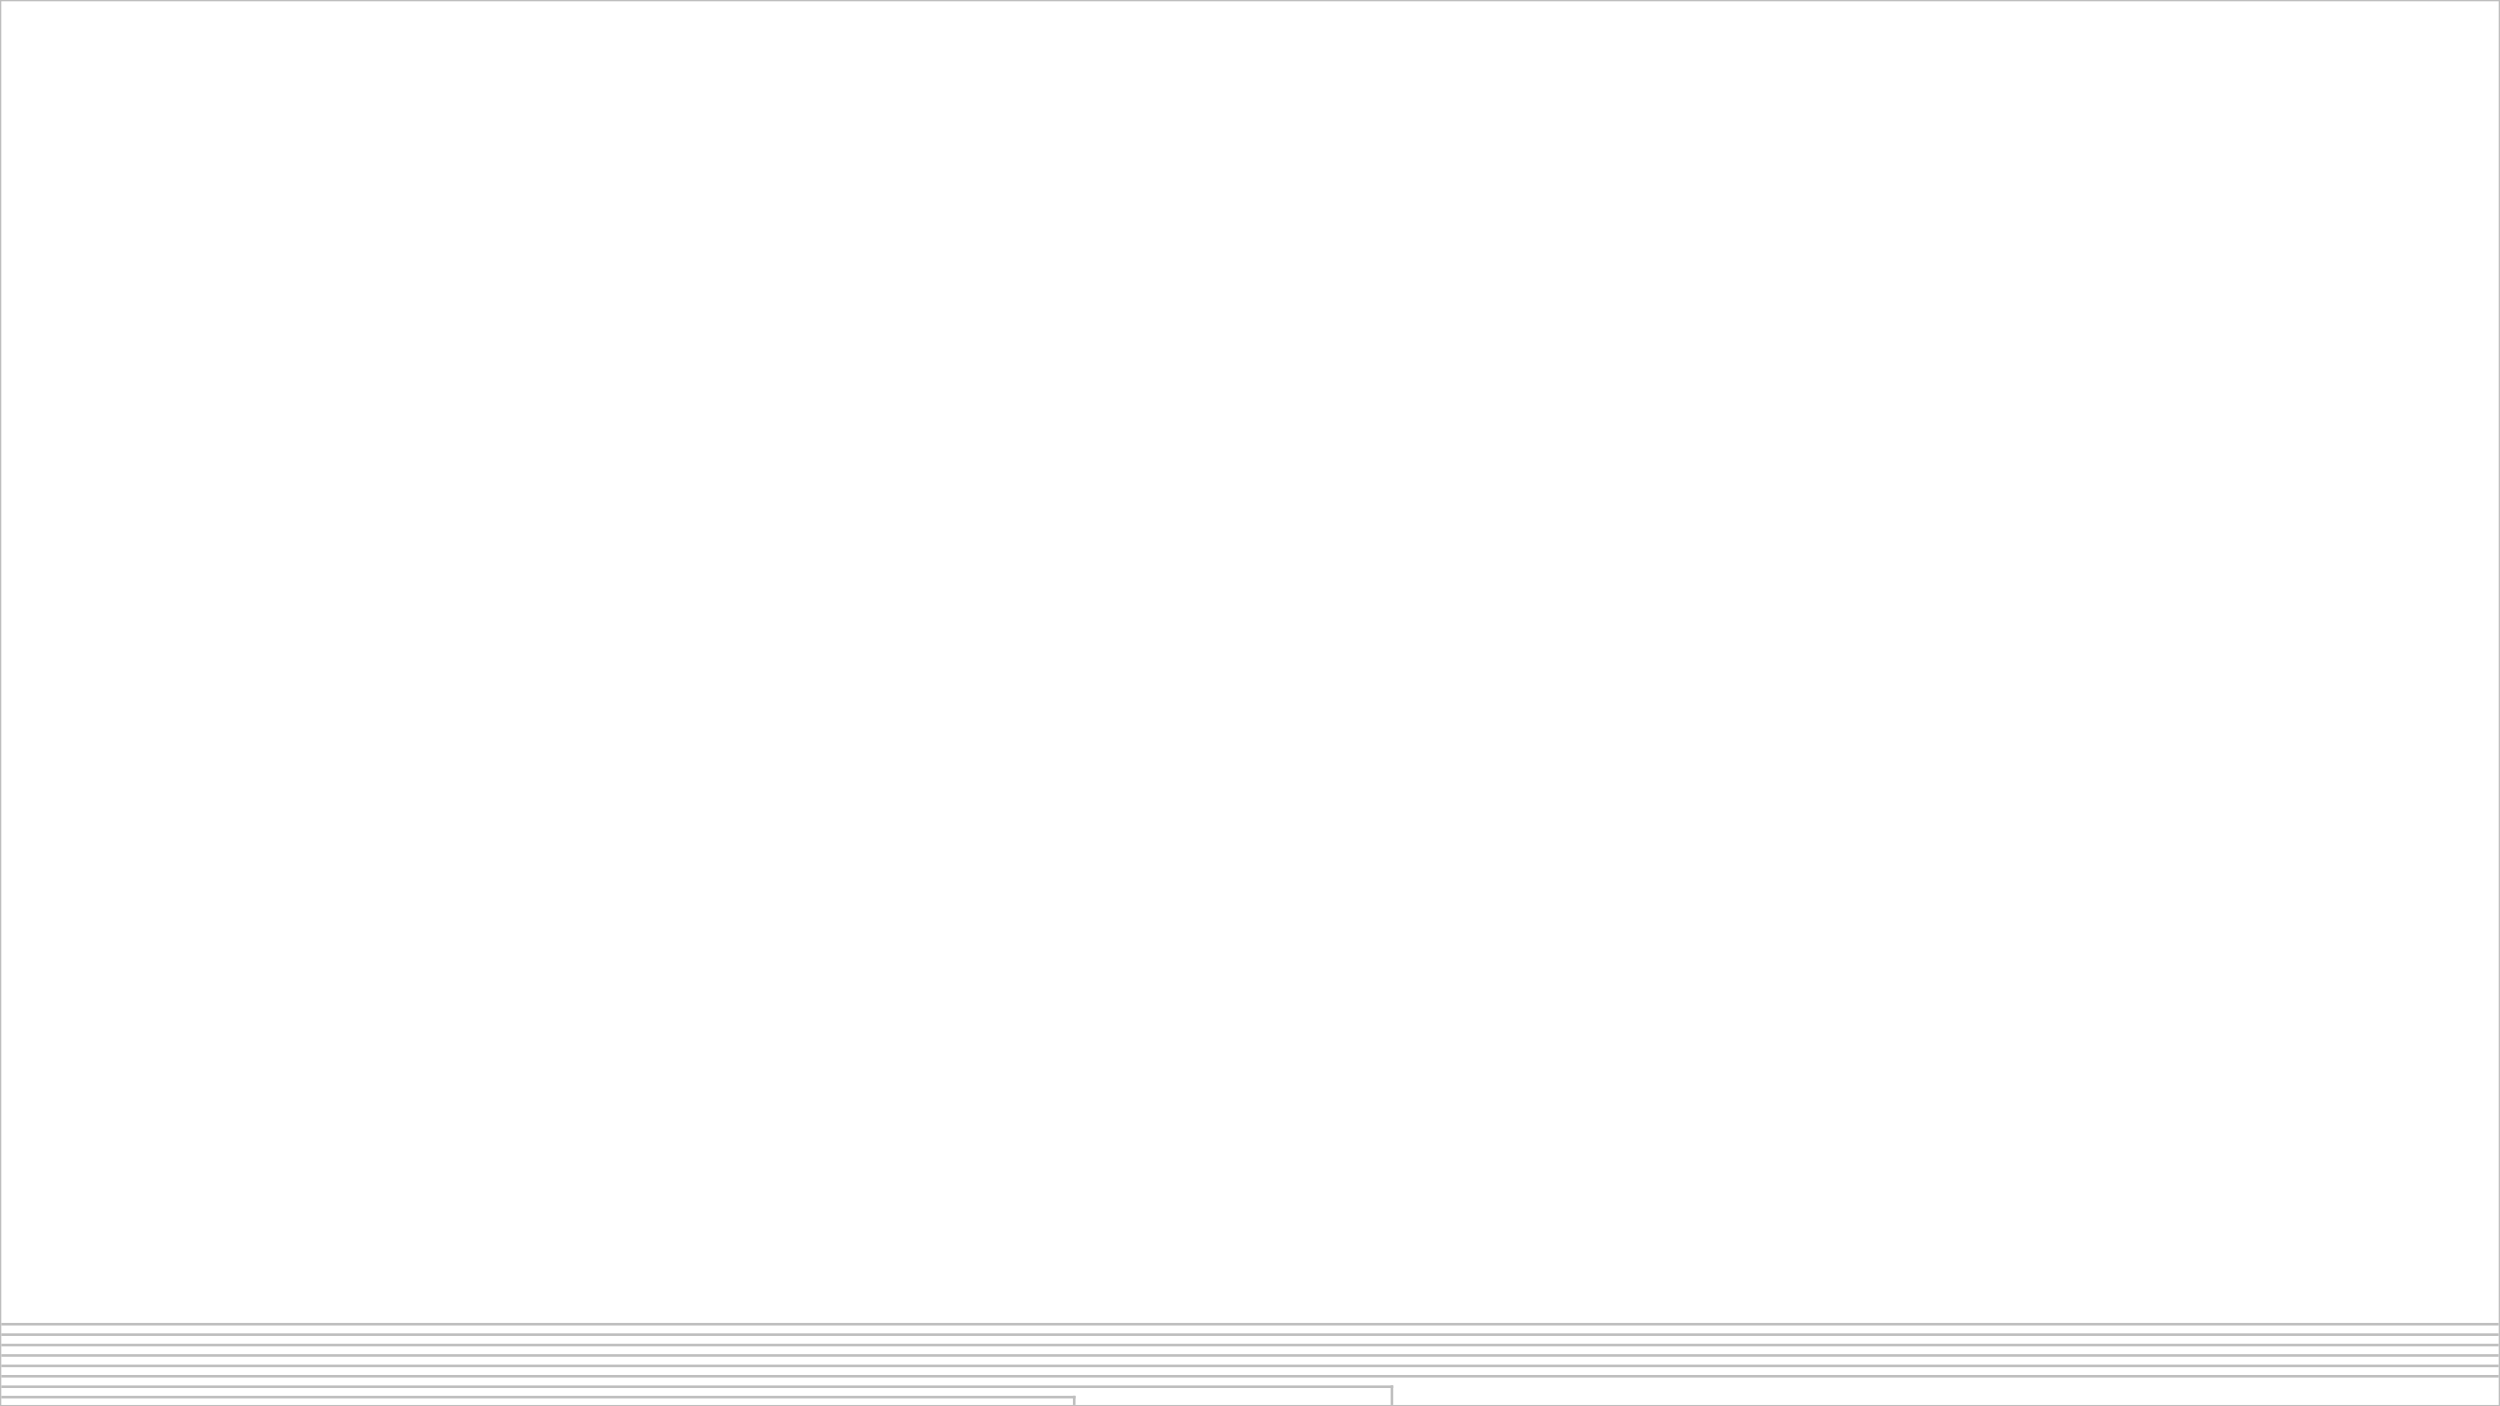 <svg width="1920" height="1080" viewBox="0 0 1920 1080" fill="none" xmlns="http://www.w3.org/2000/svg">
<path d="M0.995 1050L0.995 1048L1919 1048L1919 1049L1919 1050L0.995 1050Z" fill="#BEBEBE"/>
<path d="M0.995 1026L0.995 1024L1919 1024L1919 1025L1919 1026L0.995 1026Z" fill="#BEBEBE"/>
<path d="M0.995 1018L0.995 1016L1919 1016L1919 1017L1919 1018L0.995 1018Z" fill="#BEBEBE"/>
<path d="M0.995 1034L0.995 1032L1919 1032L1919 1033L1919 1034L0.995 1034Z" fill="#BEBEBE"/>
<path d="M0.995 1074L0.995 1072L826.002 1072L826.002 1073L826.002 1074L0.995 1074Z" fill="#BEBEBE"/>
<path d="M0.995 1066L0.995 1064L1070 1064L1070 1065L1070 1066L0.995 1066Z" fill="#BEBEBE"/>
<path d="M0.995 1042L0.995 1040L1919 1040L1919 1041L1919 1042L0.995 1042Z" fill="#BEBEBE"/>
<path d="M0.995 1057.99L0.995 1055.99L1919 1055.99L1919 1056.99L1919 1057.99L0.995 1057.99Z" fill="#BEBEBE"/>
<path d="M1070 1079L1068 1079L1068 1064L1069 1064L1070 1064L1070 1079Z" fill="#BEBEBE"/>
<path d="M826.003 1078.99L824.003 1078.99L824.003 1071.99L825.003 1071.99L826.003 1071.99L826.003 1078.99Z" fill="#BEBEBE"/>
<rect x="0.5" y="0.5" width="1919" height="1079" stroke="#BEBEBE"/>
</svg>

